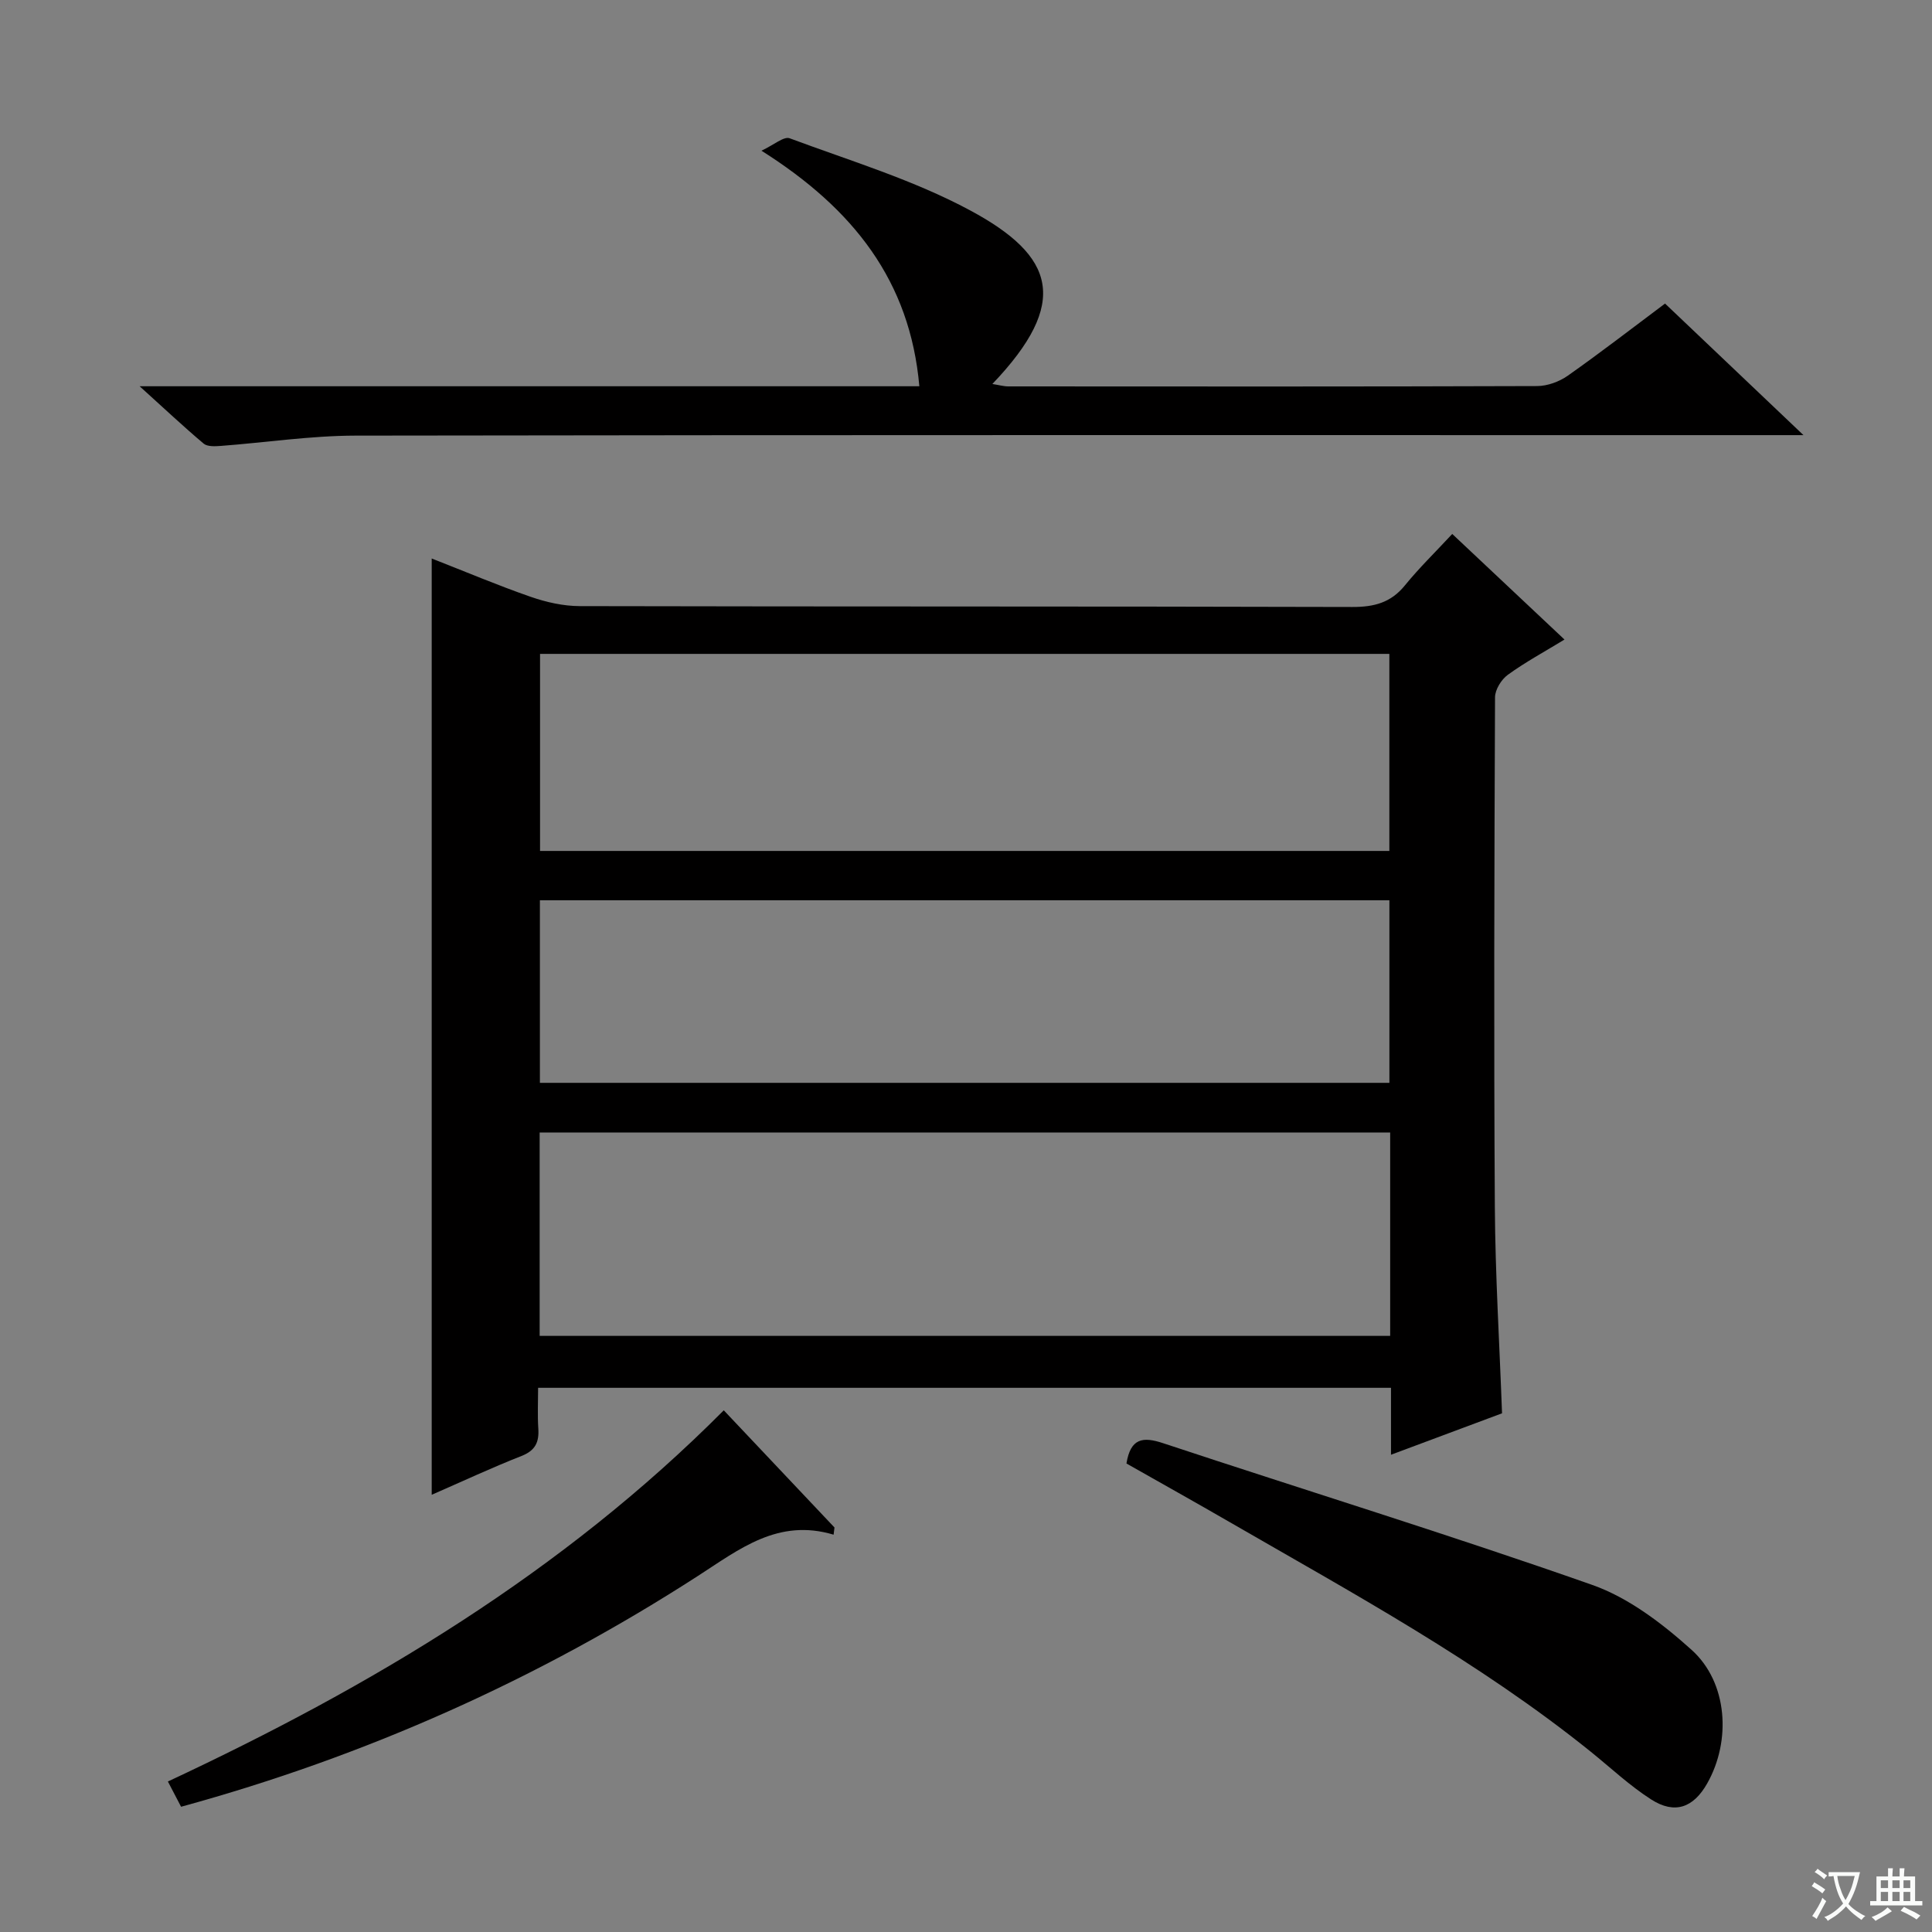 <svg enable-background="new 0 0 400 400" viewBox="0 0 400 400" xmlns="http://www.w3.org/2000/svg"><rect x="0" y="0" width="400" height="400" fill="#808080" stroke="none"/><path d="m377.9 391.2c-.2.3-.4.5-.6.8-.7-.6-1.4-1-2.2-1.5.2-.3.4-.5.5-.8.6.4 1.4.8 2.3 1.5zm-1.8 6.1c-.2-.2-.5-.4-.9-.6.4-.6.8-1.2 1.2-1.9s.7-1.3.9-1.9c.3.3.5.5.8.7-.7 1.3-1.4 2.6-2 3.7zm2.2-9c-.3.3-.5.5-.6.8-.6-.6-1.3-1.1-2-1.5.3-.3.5-.5.6-.7.6.5 1.3.9 2 1.4zm.3.2v-.9h2 4.5c-.3 1.3-.6 2.5-1 3.6s-.9 2.1-1.4 3c.4.5 1 1 1.6 1.4s1.2.8 1.9 1.1c-.3.2-.5.4-.8.8-.4-.3-1-.7-1.6-1.2s-1.2-1.1-1.6-1.6c-.5.6-1.1 1.1-1.7 1.6s-1.4.9-2.1 1.4c-.1-.3-.3-.5-.7-.8.6-.2 1.2-.5 1.9-1s1.4-1.1 2-1.8c-.5-.8-.9-1.6-1.2-2.5s-.6-2-.8-3.2c-.4.1-.7.1-1 .1zm2.5 2.7c.3 1 .7 1.7 1 2.2.3-.5.6-1.1 1-2s.6-1.9.9-3h-3.2-.4c.1.9.3 1.8.7 2.8z" fill="#fafbfa"/><path d="m396.5 388.5v1.5 3.6h1.5v.9c-.4 0-1 0-1.7 0h-7.9c-.5 0-.9 0-1.2 0v-.9h1.3v-3.5c0-.7 0-1.2 0-1.6h2.4c0-.8 0-1.4 0-1.7h1c0 .3-.1.8-.1 1.7h1.5c0-.8 0-1.4 0-1.7h1c0 .3-.1.9-.1 1.7zm-8.2 9.2c-.2-.3-.5-.5-.8-.8.8-.3 1.4-.6 1.9-.9s1-.7 1.4-1.1c.3.3.6.5.9.8-1.6 1-2.8 1.6-3.4 2zm2.6-6.8v-1.6h-1.5v1.6zm0 2.7v-1.9h-1.5v1.9zm2.4-2.7v-1.6h-1.5v1.6zm0 2.7v-1.9h-1.5v1.9zm.2 2 .7-.8c.4.2.9.5 1.6.8s1.3.7 1.8 1c-.3.3-.5.5-.8.8-.4-.3-1.5-1-3.3-1.8zm2-4.7v-1.6h-1.4v1.6zm0 2.7v-1.9h-1.4v1.9z" fill="#fafbfa"/><g fill="#010000"><path d="m300.67 110.55c8.33 7.83 15.69 14.76 23.24 21.86-4.16 2.54-8.12 4.68-11.73 7.3-1.34.97-2.64 3.07-2.65 4.65-.15 35.16-.26 70.32-.04 105.48.09 14.12.96 28.23 1.49 42.77-7.48 2.79-15.01 5.6-22.99 8.58 0-4.93 0-9.23 0-13.86-58.84 0-117.39 0-176.58 0 0 2.84-.14 5.64.04 8.41.19 2.82-.59 4.57-3.47 5.7-6.15 2.42-12.15 5.22-18.6 8.04 0-64.8 0-129.05 0-193.85 6.93 2.71 13.63 5.55 20.48 7.93 3.23 1.12 6.75 1.92 10.15 1.93 53.33.12 106.65.03 159.98.18 4.51.01 7.98-.89 10.89-4.48 2.91-3.58 6.25-6.83 9.79-10.64zm-12.85 123.92c-58.97 0-117.38 0-176.09 0v42.11h176.09c0-14.15 0-27.93 0-42.11zm-176.01-99.09v40.8h175.84c0-13.81 0-27.21 0-40.8-58.73 0-117.11 0-175.84 0zm-.03 88.81h175.88c0-12.81 0-25.22 0-37.8-58.73 0-117.12 0-175.88 0z"/><path d="m28.91 79.97h161.43c-1.92-21.76-13.58-36.7-32.69-48.77 2.6-1.21 4.64-3.02 5.84-2.57 12.58 4.68 25.62 8.61 37.37 14.93 17.56 9.44 20.74 19.02 4.6 35.94 1.31.2 2.31.5 3.32.5 36.49.02 72.99.06 109.48-.07 2.12-.01 4.55-.9 6.31-2.13 6.78-4.77 13.34-9.85 20.16-14.95 9.3 8.84 18.44 17.52 28.66 27.24-3.13 0-5.01 0-6.89 0-97.65 0-195.29-.06-292.94.1-9.27.02-18.54 1.43-27.82 2.13-1.2.09-2.79.18-3.57-.47-4.19-3.53-8.16-7.27-13.26-11.88z"/><path d="m233.22 303c.85-5.24 3.38-5.6 7.57-4.21 29.61 9.81 59.42 18.99 88.84 29.34 7.54 2.65 14.54 8.01 20.59 13.45 7.51 6.75 8.24 18.84 3.23 27.67-2.85 5.03-6.71 6.43-11.59 3.31-4.45-2.85-8.36-6.54-12.49-9.87-23.17-18.66-49.22-32.79-74.84-47.59-7.05-4.08-14.16-8.04-21.31-12.1z"/><path d="m172.59 317.74c-11.47-3.44-19.48 2.98-28.06 8.52-33.14 21.39-68.76 37.33-107.04 47.81-.87-1.66-1.69-3.23-2.73-5.23 42.24-19.74 81.71-43.3 115.09-76.85 7.55 7.99 15.23 16.12 22.92 24.26-.06.5-.12 1-.18 1.49z"/></g></svg>